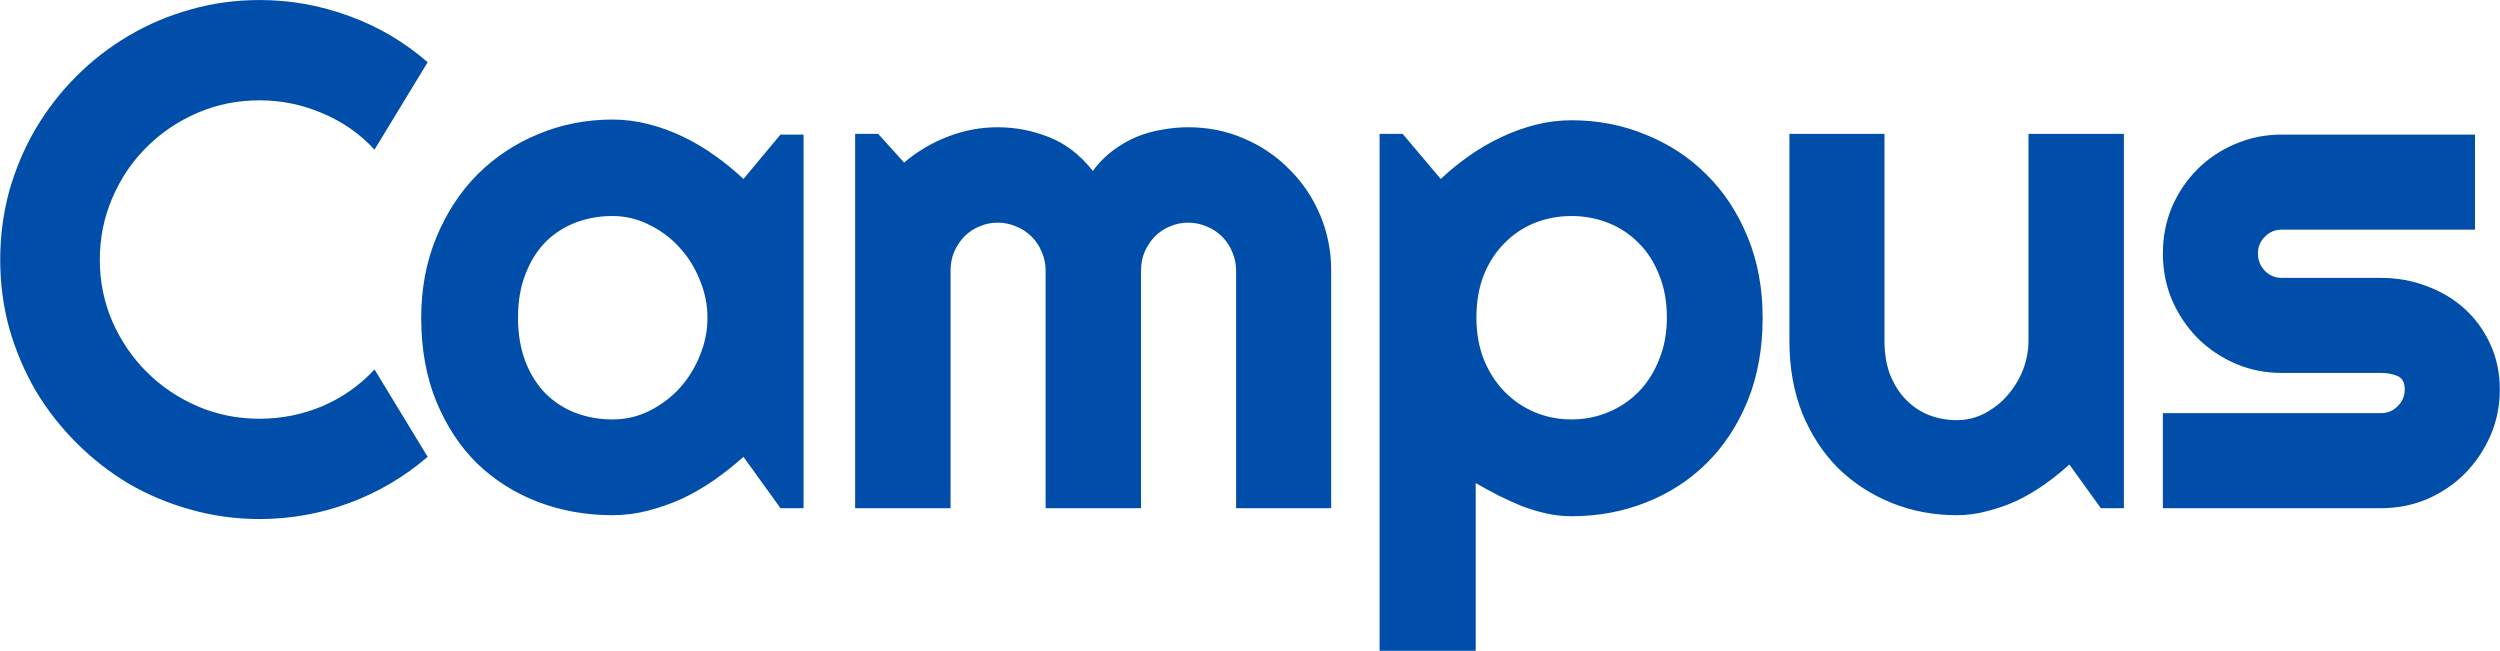 <svg width="10478" height="2728" viewBox="0 0 10478 2728" fill="none" xmlns="http://www.w3.org/2000/svg">
<path d="M1792.39 1914.67C1694.73 1998.65 1585.36 2063.11 1464.27 2108.03C1343.17 2152.95 1217.68 2175.41 1087.8 2175.41C988.191 2175.41 892 2162.23 799.227 2135.86C707.43 2110.47 621.004 2074.34 539.949 2027.46C459.871 1979.61 386.629 1922.48 320.223 1856.07C253.816 1789.67 196.688 1716.43 148.836 1636.35C101.961 1555.29 65.34 1468.87 38.973 1377.07C13.582 1284.3 0.887 1188.11 0.887 1088.5C0.887 988.887 13.582 892.695 38.973 799.922C65.34 707.148 101.961 620.723 148.836 540.645C196.688 459.59 253.816 385.859 320.223 319.453C386.629 253.047 459.871 196.406 539.949 149.531C621.004 101.68 707.43 65.059 799.227 39.668C892 13.301 988.191 0.117 1087.8 0.117C1217.68 0.117 1343.17 22.578 1464.27 67.5C1585.36 111.445 1694.73 175.898 1792.39 260.859L1569.73 627.07C1508.21 560.664 1435.46 509.883 1351.47 474.727C1267.49 438.594 1179.6 420.527 1087.8 420.527C995.027 420.527 908.113 438.105 827.059 473.262C746.004 508.418 675.203 556.27 614.656 616.816C554.109 676.387 506.258 747.188 471.102 829.219C435.945 910.273 418.367 996.699 418.367 1088.5C418.367 1180.29 435.945 1266.72 471.102 1347.77C506.258 1427.85 554.109 1498.16 614.656 1558.71C675.203 1619.26 746.004 1667.11 827.059 1702.27C908.113 1737.42 995.027 1755 1087.8 1755C1179.6 1755 1267.49 1737.42 1351.47 1702.27C1435.46 1666.13 1508.21 1614.86 1569.73 1548.46L1792.39 1914.67ZM3367.92 2130H3271.24L3115.96 1914.67C3077.88 1948.85 3037.35 1981.07 2994.38 2011.35C2952.39 2040.64 2907.96 2066.52 2861.08 2088.98C2814.21 2110.47 2765.87 2127.56 2716.06 2140.25C2667.23 2152.95 2617.43 2159.3 2566.65 2159.3C2456.3 2159.3 2352.29 2140.74 2254.64 2103.63C2157.96 2066.52 2073 2012.81 1999.75 1942.5C1927.49 1871.21 1870.36 1784.3 1828.37 1681.76C1786.38 1579.22 1765.38 1462.52 1765.38 1331.66C1765.38 1209.59 1786.38 1097.77 1828.37 996.211C1870.36 893.672 1927.49 805.781 1999.75 732.539C2073 659.297 2157.96 602.656 2254.64 562.617C2352.29 521.602 2456.3 501.094 2566.65 501.094C2617.43 501.094 2667.72 507.441 2717.53 520.137C2767.33 532.832 2815.67 550.41 2862.55 572.871C2909.42 595.332 2953.86 621.699 2995.85 651.973C3038.82 682.246 3078.86 714.961 3115.96 750.117L3271.24 564.082H3367.92V2130ZM2965.09 1331.66C2965.09 1276.97 2954.34 1224.24 2932.86 1173.46C2912.35 1121.7 2884.03 1076.29 2847.9 1037.23C2811.77 997.188 2769.29 965.449 2720.46 942.012C2672.61 917.598 2621.34 905.391 2566.65 905.391C2511.96 905.391 2460.2 914.668 2411.38 933.223C2363.52 951.777 2321.53 979.121 2285.4 1015.25C2250.24 1051.39 2222.41 1096.31 2201.9 1150.02C2181.39 1202.75 2171.14 1263.3 2171.14 1331.66C2171.14 1400.02 2181.39 1461.05 2201.9 1514.77C2222.41 1567.5 2250.24 1611.93 2285.4 1648.07C2321.53 1684.2 2363.52 1711.54 2411.38 1730.1C2460.2 1748.65 2511.96 1757.93 2566.65 1757.93C2621.34 1757.93 2672.61 1746.21 2720.46 1722.77C2769.29 1698.36 2811.77 1666.62 2847.9 1627.56C2884.03 1587.52 2912.35 1542.11 2932.86 1491.33C2954.34 1439.57 2965.09 1386.35 2965.09 1331.66ZM5579.19 2130H5180.75V1133.91C5180.75 1106.56 5175.38 1080.68 5164.64 1056.27C5154.87 1031.86 5140.71 1010.37 5122.16 991.816C5103.6 973.262 5082.12 959.102 5057.7 949.336C5033.29 938.594 5007.41 933.223 4980.07 933.223C4952.72 933.223 4926.84 938.594 4902.43 949.336C4878.99 959.102 4858 973.262 4839.44 991.816C4821.86 1010.37 4807.7 1031.86 4796.96 1056.27C4787.2 1080.68 4782.31 1106.56 4782.31 1133.91V2130H4382.41V1133.91C4382.41 1106.56 4377.04 1080.68 4366.3 1056.27C4356.53 1031.86 4342.37 1010.37 4323.82 991.816C4305.26 973.262 4283.78 959.102 4259.36 949.336C4234.95 938.594 4209.07 933.223 4181.73 933.223C4154.38 933.223 4128.5 938.594 4104.09 949.336C4080.65 959.102 4059.66 973.262 4041.1 991.816C4023.52 1010.37 4009.36 1031.86 3998.62 1056.27C3988.86 1080.68 3983.97 1106.56 3983.97 1133.91V2130H3584.07V561.152H3680.75L3789.15 681.27C3844.81 634.395 3905.85 598.262 3972.25 572.871C4039.64 546.504 4109.46 533.32 4181.73 533.32C4254.97 533.32 4326.26 546.992 4395.59 574.336C4465.91 601.68 4527.43 649.043 4580.16 716.426C4604.58 683.223 4632.41 654.902 4663.66 631.465C4694.91 608.027 4727.62 588.984 4761.8 574.336C4796.96 559.688 4833.09 549.434 4870.2 543.574C4907.31 536.738 4943.93 533.32 4980.07 533.32C5063.07 533.32 5140.71 548.945 5212.98 580.195C5286.22 611.445 5349.7 654.414 5403.41 709.102C5458.09 762.812 5501.06 826.289 5532.31 899.531C5563.56 972.773 5579.19 1050.9 5579.19 1133.91V2130ZM6184.99 2727.66H5782.16V561.152H5878.84L6038.5 750.117C6074.64 715.938 6114.19 683.711 6157.16 653.438C6200.12 623.164 6244.56 597.285 6290.46 575.801C6337.33 553.34 6385.67 535.762 6435.48 523.066C6485.28 510.371 6535.57 504.023 6586.36 504.023C6696.71 504.023 6800.22 524.043 6896.9 564.082C6994.56 603.145 7079.52 658.809 7151.79 731.074C7225.03 803.34 7282.64 890.742 7324.64 993.281C7366.63 1094.84 7387.62 1207.64 7387.62 1331.66C7387.62 1460.57 7366.63 1576.78 7324.64 1680.29C7282.64 1782.83 7225.03 1870.23 7151.79 1942.5C7079.52 2013.79 6994.56 2068.48 6896.9 2106.56C6800.22 2144.65 6696.71 2163.69 6586.36 2163.69C6551.2 2163.69 6516.04 2159.79 6480.89 2151.97C6446.71 2144.16 6412.53 2133.91 6378.35 2121.21C6345.14 2107.54 6311.94 2092.4 6278.74 2075.8C6246.51 2059.2 6215.26 2042.11 6184.99 2024.53V2727.66ZM6986.26 1331.66C6986.26 1265.25 6975.52 1205.68 6954.03 1152.95C6933.52 1100.21 6905.2 1055.78 6869.07 1019.65C6832.94 982.539 6790.46 954.219 6741.63 934.688C6692.8 915.156 6641.04 905.391 6586.36 905.391C6531.67 905.391 6479.91 915.156 6431.08 934.688C6383.23 954.219 6341.24 982.539 6305.11 1019.65C6268.97 1055.78 6240.16 1100.21 6218.68 1152.95C6198.17 1205.68 6187.92 1265.25 6187.92 1331.66C6187.92 1395.14 6198.17 1453.24 6218.68 1505.98C6240.16 1558.71 6268.97 1603.63 6305.11 1640.74C6341.24 1677.85 6383.23 1706.66 6431.08 1727.17C6479.91 1747.68 6531.67 1757.93 6586.36 1757.93C6641.04 1757.93 6692.8 1747.68 6741.63 1727.17C6790.46 1706.66 6832.94 1677.85 6869.07 1640.74C6905.2 1603.63 6933.52 1558.71 6954.03 1505.98C6975.52 1453.24 6986.26 1395.14 6986.26 1331.66ZM8673.11 1946.89C8640.89 1976.19 8606.22 2004.02 8569.11 2030.39C8532.98 2055.78 8494.89 2078.24 8454.85 2097.77C8414.81 2116.33 8373.31 2130.98 8330.34 2141.72C8288.35 2153.44 8245.38 2159.3 8201.43 2159.3C8104.75 2159.3 8013.93 2142.21 7928.97 2108.03C7844.01 2073.85 7769.3 2025.51 7704.85 1963.01C7641.38 1899.53 7591.08 1822.87 7553.97 1733.03C7517.84 1642.21 7499.77 1540.64 7499.77 1428.34V561.152H7898.21V1428.34C7898.21 1481.07 7906.02 1528.44 7921.65 1570.43C7938.25 1611.45 7960.22 1646.11 7987.57 1674.43C8014.91 1702.75 8046.65 1724.24 8082.78 1738.89C8119.89 1753.54 8159.44 1760.86 8201.43 1760.86C8242.45 1760.86 8281.02 1751.58 8317.16 1733.03C8354.27 1713.5 8386.49 1688.11 8413.84 1656.86C8441.18 1625.61 8462.66 1590.45 8478.29 1551.39C8493.91 1511.35 8501.73 1470.33 8501.73 1428.34V561.152H8901.63V2130H8804.95L8673.11 1946.89ZM9979.11 2130H9065.05V1731.56H9979.11C10006.5 1731.56 10029.9 1721.8 10049.4 1702.27C10069 1682.73 10078.7 1659.3 10078.7 1631.95C10078.7 1603.63 10069 1585.08 10049.4 1576.29C10029.9 1567.5 10006.5 1563.11 9979.11 1563.11H9563.09C9493.76 1563.11 9428.82 1549.92 9368.27 1523.55C9307.72 1497.19 9254.99 1461.54 9210.07 1416.62C9165.14 1370.72 9129.5 1317.5 9103.13 1256.95C9077.74 1196.41 9065.05 1131.46 9065.05 1062.13C9065.05 992.793 9077.74 927.852 9103.13 867.305C9129.5 806.758 9165.14 754.023 9210.07 709.102C9254.99 664.18 9307.72 629.023 9368.27 603.633C9428.82 577.266 9493.76 564.082 9563.09 564.082H10373.2V962.52H9563.09C9535.75 962.52 9512.31 972.285 9492.78 991.816C9473.25 1011.35 9463.48 1034.79 9463.48 1062.13C9463.48 1090.45 9473.25 1114.86 9492.78 1135.37C9512.31 1154.9 9535.75 1164.67 9563.09 1164.67H9979.11C10047.5 1164.67 10111.9 1176.39 10172.5 1199.82C10233 1222.29 10285.8 1254.02 10330.7 1295.04C10375.6 1336.05 10411.2 1385.37 10437.6 1442.99C10464 1500.61 10477.2 1563.59 10477.2 1631.95C10477.2 1701.29 10464 1766.23 10437.6 1826.78C10411.2 1886.35 10375.6 1939.08 10330.7 1984.98C10285.8 2029.9 10233 2065.55 10172.5 2091.91C10111.9 2117.3 10047.5 2130 9979.11 2130Z" fill="#014EAA"/>
</svg>
